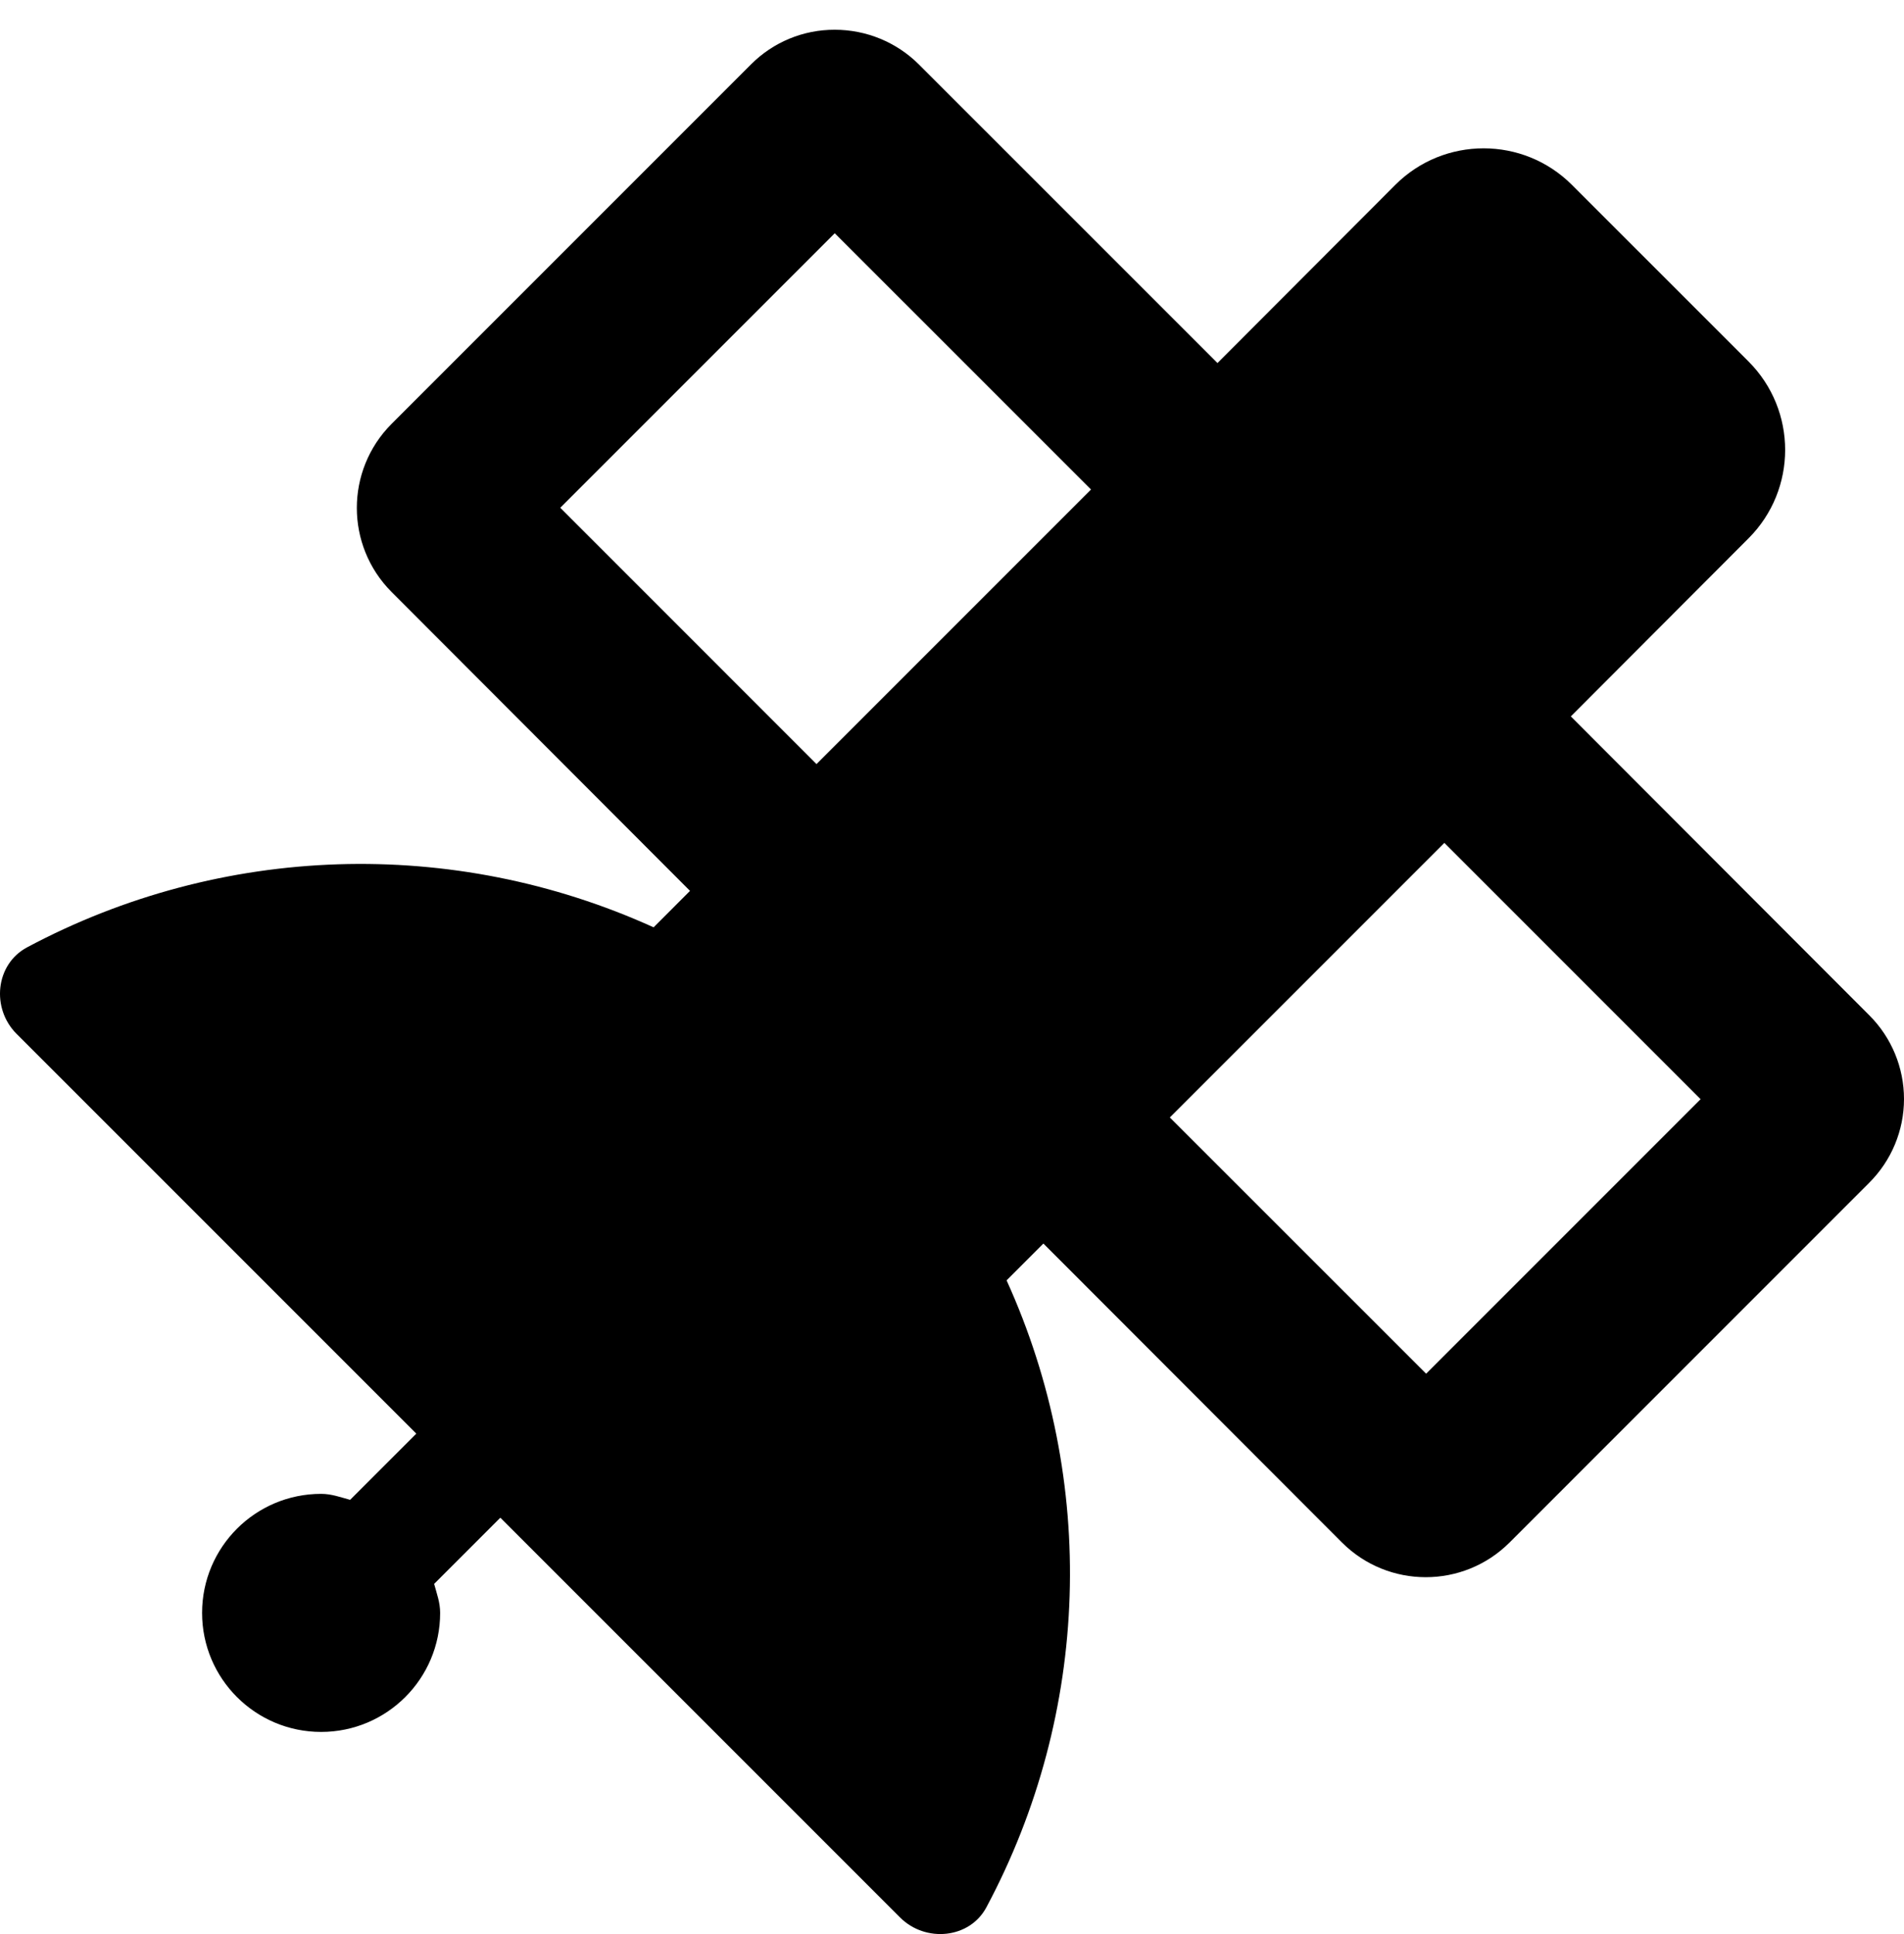 ﻿<?xml version="1.0" encoding="utf-8"?>
<svg version="1.1" xmlns:xlink="http://www.w3.org/1999/xlink" width="64px" height="65px" xmlns="http://www.w3.org/2000/svg">
  <defs>
    <pattern id="BGPattern" patternUnits="userSpaceOnUse" alignment="0 0" imageRepeat="None" />
    <mask fill="white" id="Clip1920">
      <path d="M 64 36.936  C 64 37.994  63.577 39.009  62.826 39.755  L 50.738 51.845  C 49.183 53.394  46.667 53.394  45.112 51.845  L 35.072 41.793  L 33.835 43.031  C 36.897 49.776  36.648 57.562  33.159 64.096  C 32.596 65.159  31.11 65.296  30.258 64.446  L 16.818 51.007  L 14.593 53.232  C 14.681 53.558  14.795 53.857  14.795 54.206  C 14.795 56.416  13.003 58.207  10.794 58.207  C 8.584 58.207  6.793 56.416  6.793 54.207  C 6.793 51.997  8.584 50.206  10.794 50.206  C 11.144 50.206  11.442 50.319  11.769 50.407  L 13.994 48.182  L 0.554 34.743  C -0.296 33.891  -0.159 32.416  0.904 31.842  C 7.439 28.354  15.224 28.104  21.97 31.166  L 23.194 29.941  L 13.156 19.889  C 11.607 18.329  11.607 15.812  13.156 14.252  L 25.246 2.162  C 25.991 1.415  27.003 0.996  28.059 1  C 29.117 0.999  30.133 1.416  30.883 2.162  L 40.924 12.201  L 46.9 6.214  C 48.54 4.575  51.198 4.575  52.838 6.214  L 58.777 12.152  C 60.414 13.793  60.414 16.449  58.777 18.09  L 52.801 24.077  L 62.84 34.129  C 63.583 34.874  64 35.884  64 36.936  Z M 18.832 17.065  L 27.445 25.679  L 36.673 16.451  L 28.059 7.839  L 18.832 17.065  Z M 47.937 46.168  L 57.163 36.942  L 48.55 28.328  L 39.322 37.556  L 47.937 46.168  Z " fill-rule="evenodd" />
    </mask>
  </defs>
  <g>
    <path d="M 64 36.936  C 64 37.994  63.577 39.009  62.826 39.755  L 50.738 51.845  C 49.183 53.394  46.667 53.394  45.112 51.845  L 35.072 41.793  L 33.835 43.031  C 36.897 49.776  36.648 57.562  33.159 64.096  C 32.596 65.159  31.11 65.296  30.258 64.446  L 16.818 51.007  L 14.593 53.232  C 14.681 53.558  14.795 53.857  14.795 54.206  C 14.795 56.416  13.003 58.207  10.794 58.207  C 8.584 58.207  6.793 56.416  6.793 54.207  C 6.793 51.997  8.584 50.206  10.794 50.206  C 11.144 50.206  11.442 50.319  11.769 50.407  L 13.994 48.182  L 0.554 34.743  C -0.296 33.891  -0.159 32.416  0.904 31.842  C 7.439 28.354  15.224 28.104  21.97 31.166  L 23.194 29.941  L 13.156 19.889  C 11.607 18.329  11.607 15.812  13.156 14.252  L 25.246 2.162  C 25.991 1.415  27.003 0.996  28.059 1  C 29.117 0.999  30.133 1.416  30.883 2.162  L 40.924 12.201  L 46.9 6.214  C 48.54 4.575  51.198 4.575  52.838 6.214  L 58.777 12.152  C 60.414 13.793  60.414 16.449  58.777 18.09  L 52.801 24.077  L 62.84 34.129  C 63.583 34.874  64 35.884  64 36.936  Z M 18.832 17.065  L 27.445 25.679  L 36.673 16.451  L 28.059 7.839  L 18.832 17.065  Z M 47.937 46.168  L 57.163 36.942  L 48.55 28.328  L 39.322 37.556  L 47.937 46.168  Z " fill-rule="nonzero" fill="rgba(0, 0, 0, 1)" stroke="none" class="fill" />
    <path d="M 64 36.936  C 64 37.994  63.577 39.009  62.826 39.755  L 50.738 51.845  C 49.183 53.394  46.667 53.394  45.112 51.845  L 35.072 41.793  L 33.835 43.031  C 36.897 49.776  36.648 57.562  33.159 64.096  C 32.596 65.159  31.11 65.296  30.258 64.446  L 16.818 51.007  L 14.593 53.232  C 14.681 53.558  14.795 53.857  14.795 54.206  C 14.795 56.416  13.003 58.207  10.794 58.207  C 8.584 58.207  6.793 56.416  6.793 54.207  C 6.793 51.997  8.584 50.206  10.794 50.206  C 11.144 50.206  11.442 50.319  11.769 50.407  L 13.994 48.182  L 0.554 34.743  C -0.296 33.891  -0.159 32.416  0.904 31.842  C 7.439 28.354  15.224 28.104  21.97 31.166  L 23.194 29.941  L 13.156 19.889  C 11.607 18.329  11.607 15.812  13.156 14.252  L 25.246 2.162  C 25.991 1.415  27.003 0.996  28.059 1  C 29.117 0.999  30.133 1.416  30.883 2.162  L 40.924 12.201  L 46.9 6.214  C 48.54 4.575  51.198 4.575  52.838 6.214  L 58.777 12.152  C 60.414 13.793  60.414 16.449  58.777 18.09  L 52.801 24.077  L 62.84 34.129  C 63.583 34.874  64 35.884  64 36.936  Z " stroke-width="0" stroke-dasharray="0" stroke="rgba(255, 255, 255, 0)" fill="none" class="stroke" mask="url(#Clip1920)" />
    <path d="M 18.832 17.065  L 27.445 25.679  L 36.673 16.451  L 28.059 7.839  L 18.832 17.065  Z " stroke-width="0" stroke-dasharray="0" stroke="rgba(255, 255, 255, 0)" fill="none" class="stroke" mask="url(#Clip1920)" />
    <path d="M 47.937 46.168  L 57.163 36.942  L 48.55 28.328  L 39.322 37.556  L 47.937 46.168  Z " stroke-width="0" stroke-dasharray="0" stroke="rgba(255, 255, 255, 0)" fill="none" class="stroke" mask="url(#Clip1920)" />
  </g>
</svg>